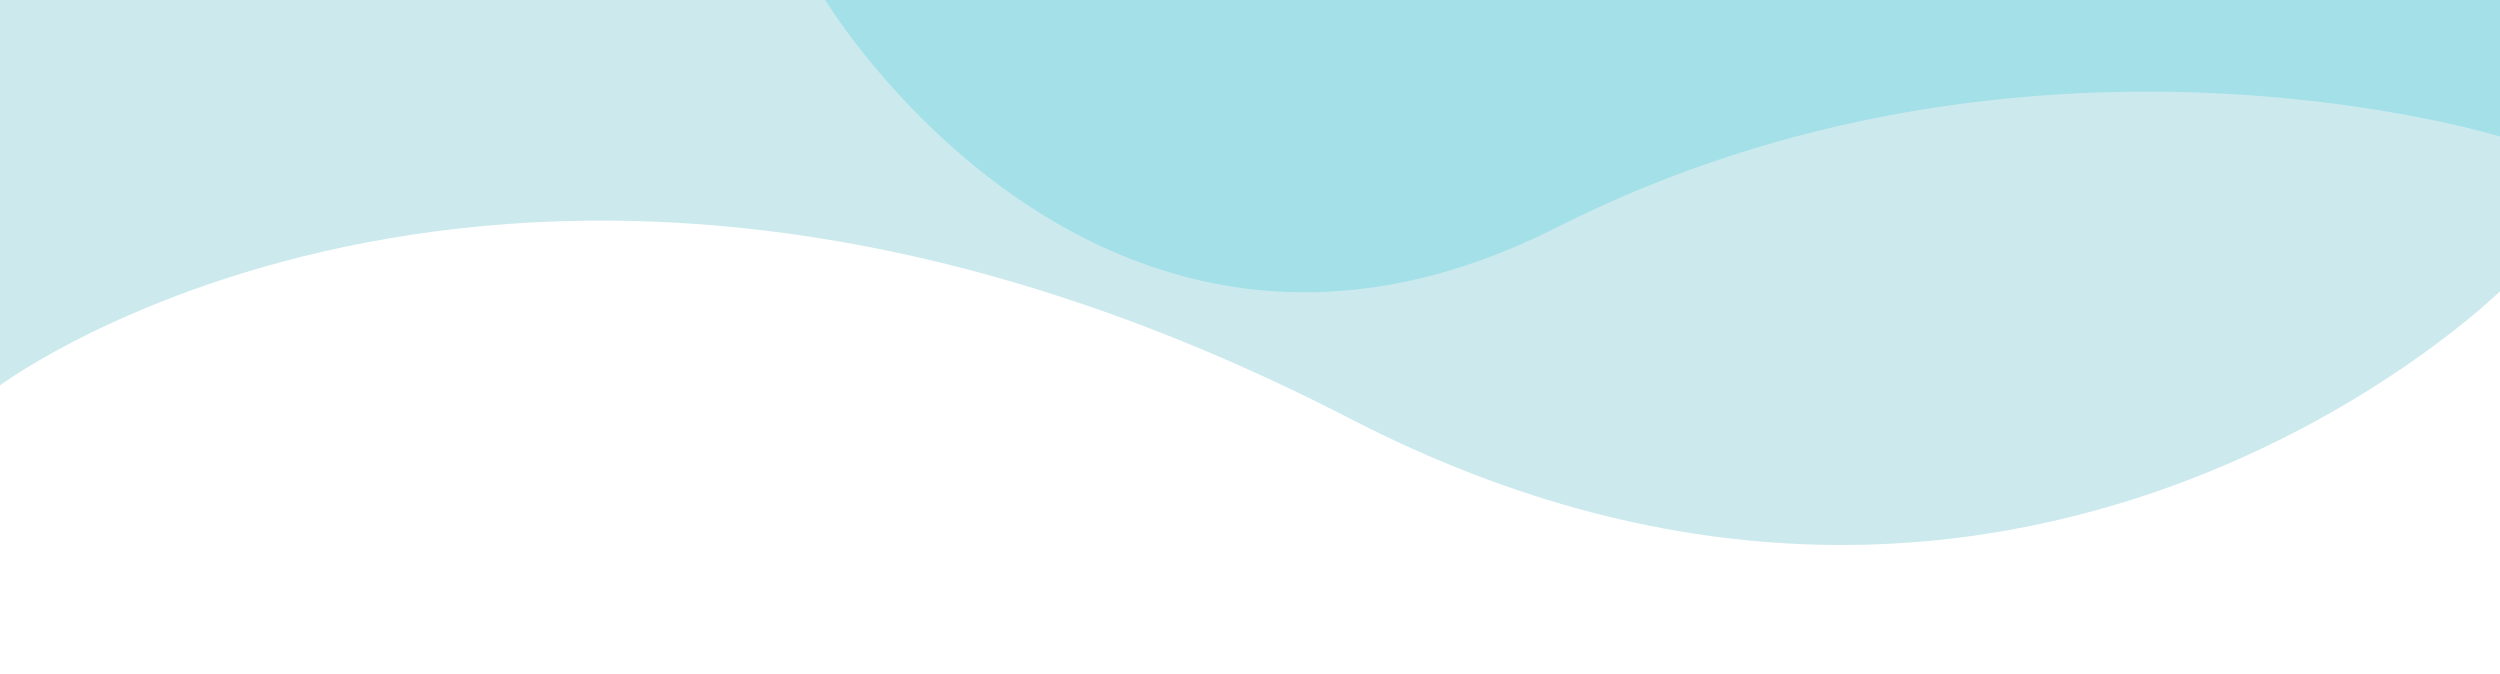 <svg xmlns="http://www.w3.org/2000/svg" width="824" height="222" viewBox="0 0 824 222">
  <defs>
    <style>
      .cls-1 {
        fill: #0098ab;
      }

      .cls-1, .cls-2 {
        stroke: #fff;
        stroke-width: 0;
        fill-rule: evenodd;
        opacity: 0.2;
      }

      .cls-2 {
        fill: #00bcd4;
      }
    </style>
  </defs>
  <path id="w1" class="cls-1" d="M0,127S173.458-2.162,445,138C665.64,251.888,824,96,824,96V0H0V127Z"/>
  <path id="w2" class="cls-2" d="M272,0s90.941,150.889,241,75C668.078-3.427,824,45,824,45V0H272Z"/>
</svg>
